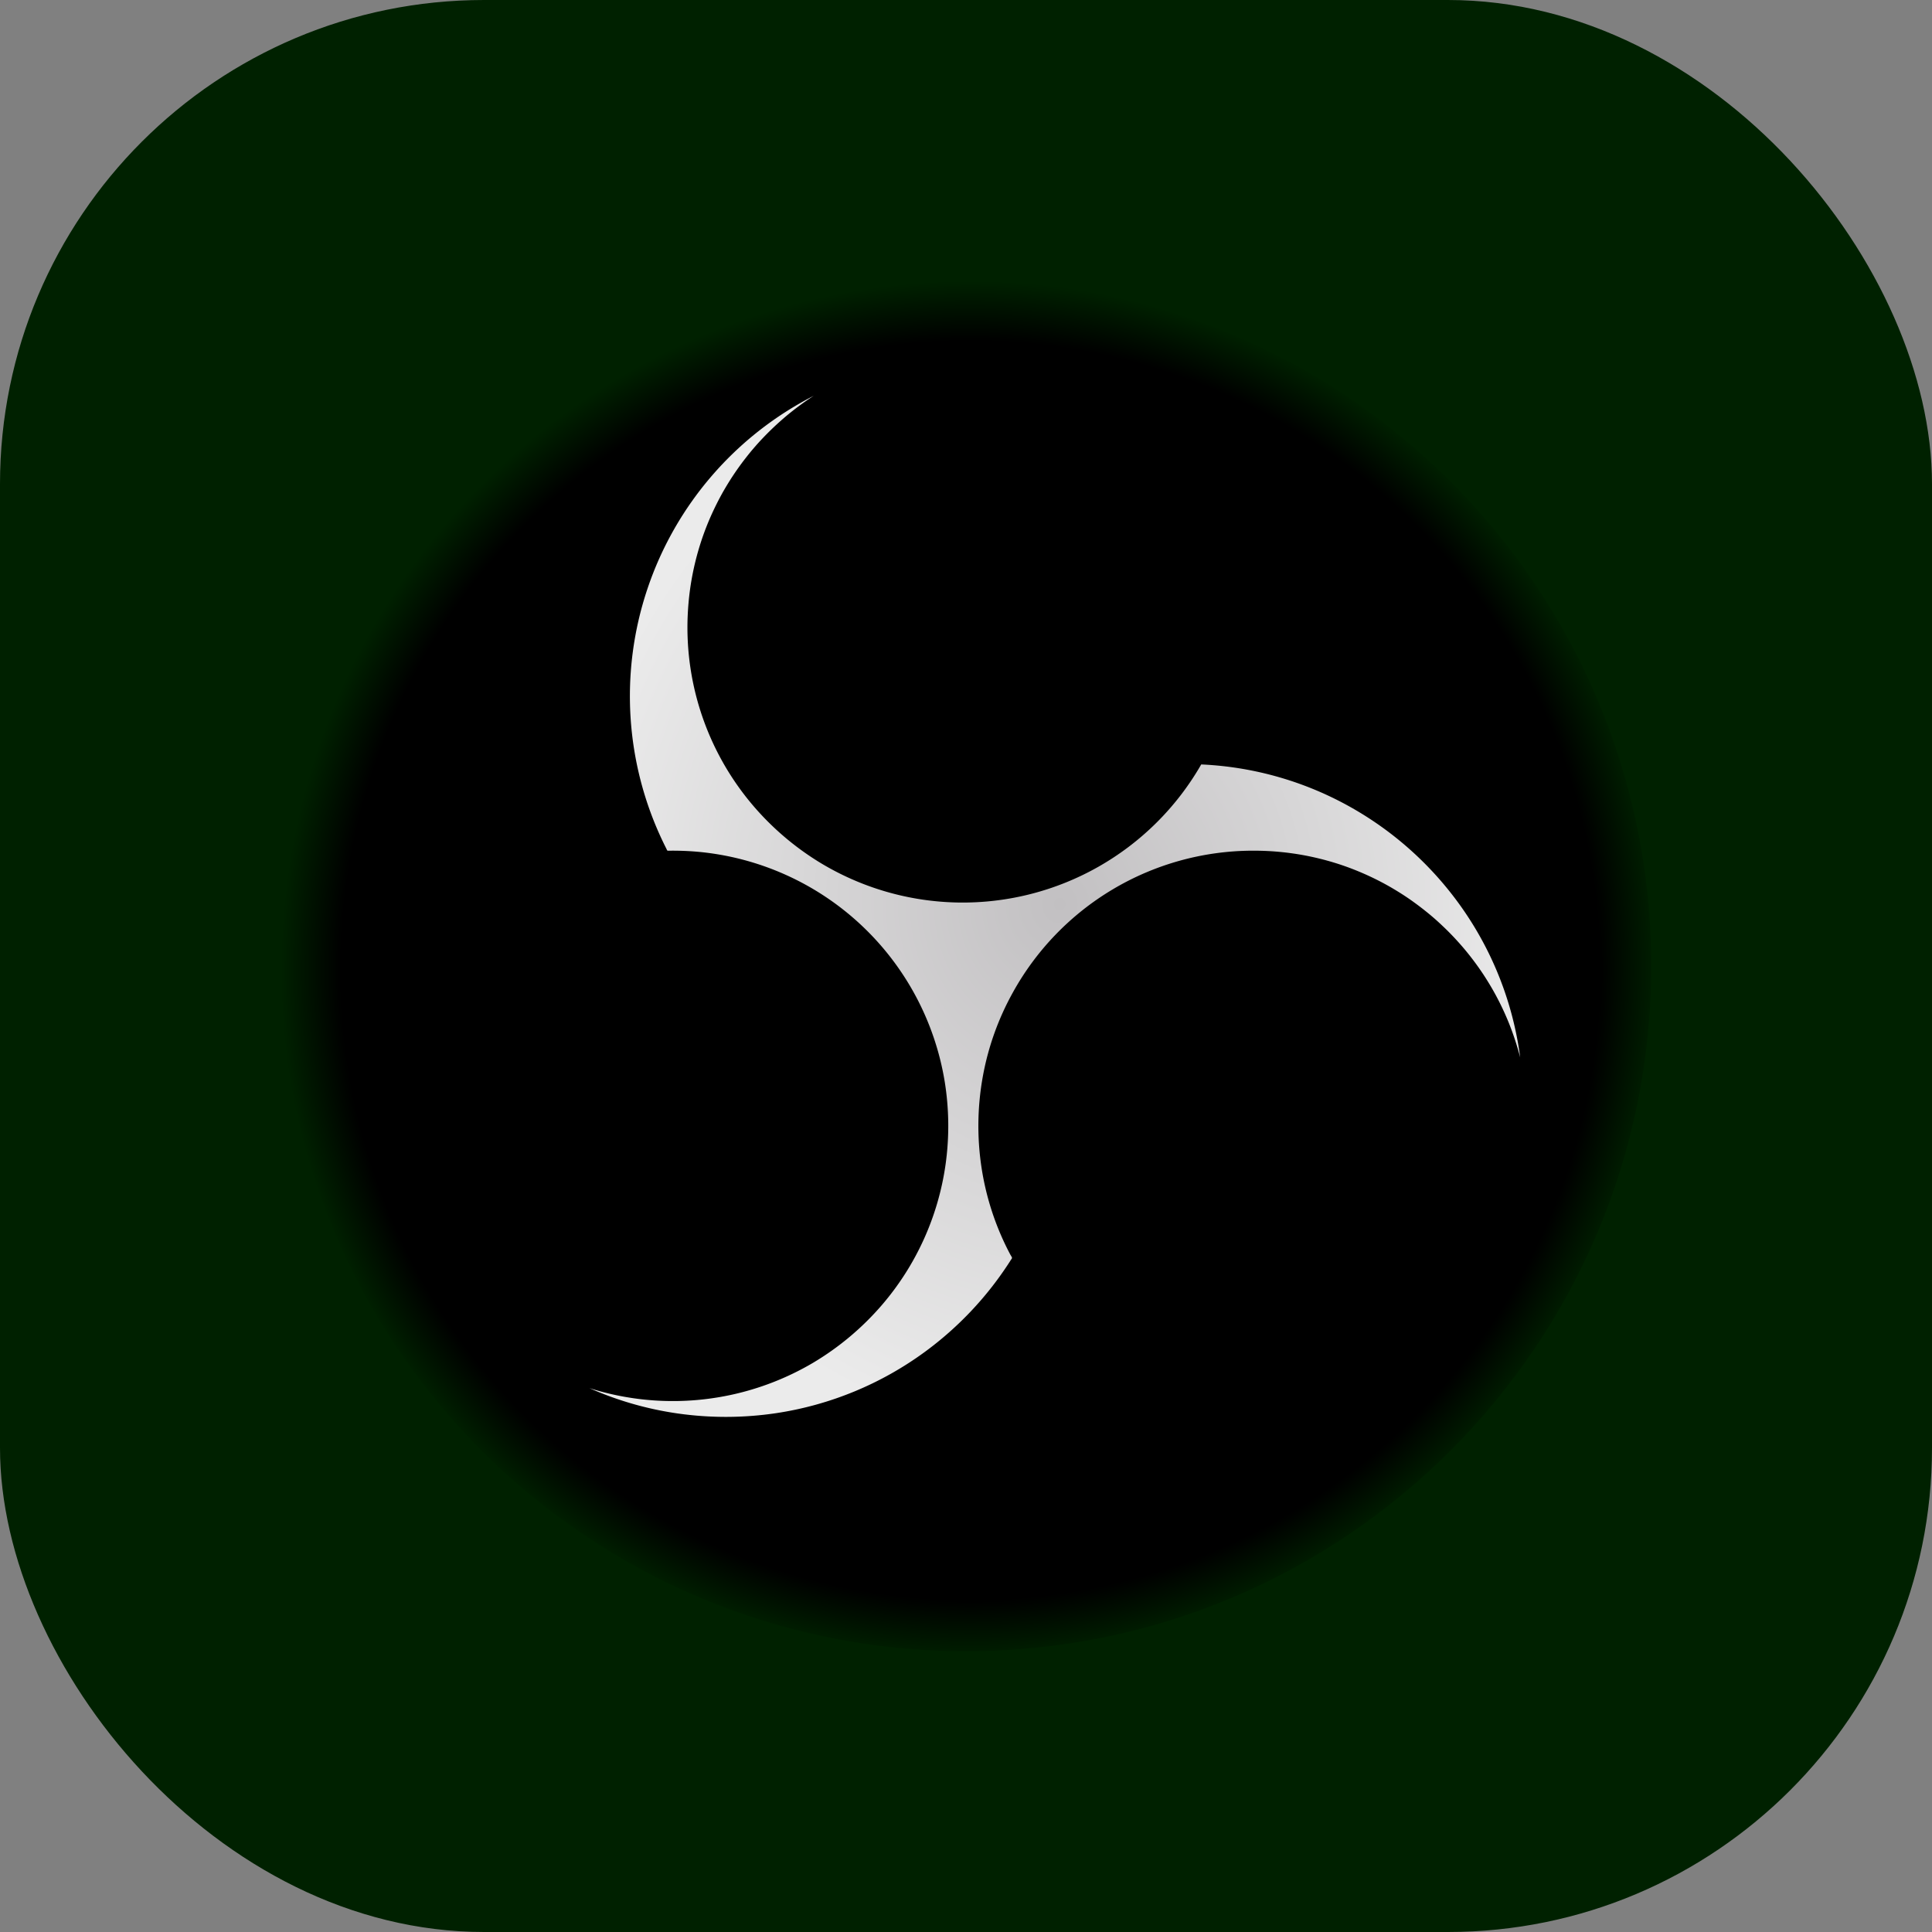<?xml version="1.0" encoding="UTF-8" standalone="no"?>
<svg
   xmlns:dc="http://purl.org/dc/elements/1.1/"
   xmlns:cc="http://creativecommons.org/ns#"
   xmlns:rdf="http://www.w3.org/1999/02/22-rdf-syntax-ns#"
   xmlns:svg="http://www.w3.org/2000/svg"
   xmlns="http://www.w3.org/2000/svg"
   xmlns:sodipodi="http://sodipodi.sourceforge.net/DTD/sodipodi-0.dtd"
   xmlns:inkscape="http://www.inkscape.org/namespaces/inkscape"
   width="64mm"
   height="64mm"
   viewBox="0 0 64 64"
   version="1.1"
   id="svg20317"
   inkscape:version="1.0.2 (e86c870879, 2021-01-15)"
   sodipodi:docname="scene_preview_unused.svg">
  <rect x="0" y="0" width="64" height="64" fill="#808080" stroke="none"/>
  <defs
     id="defs20311">
    <radialGradient
       id="radial-gradient-2"
       cx="514.5"
       cy="516.5"
       r="496.5"
       gradientUnits="userSpaceOnUse"
       gradientTransform="matrix(0.046,0,0,0.046,-890.994,-116.136)">
      <stop
         offset="0.913"
         id="stop1005" />
      <stop
         offset="1"
         stop-opacity="0"
         id="stop1007" />
    </radialGradient>
    <radialGradient
       id="radial-gradient-7"
       cx="578.89"
       cy="473.319"
       r="353.942"
       gradientTransform="matrix(0.046,0,0,0.05,-890.994,-118.236)"
       gradientUnits="userSpaceOnUse">
      <stop
         offset="0"
         stop-color="#c2c0c2"
         id="stop1034" />
      <stop
         offset="1"
         stop-color="#ebebeb"
         id="stop1036" />
    </radialGradient>
  </defs>
  <sodipodi:namedview
     id="base"
     pagecolor="#ffffff"
     bordercolor="#666666"
     borderopacity="1.0"
     inkscape:pageopacity="0.0"
     inkscape:pageshadow="2"
     inkscape:zoom="3.959798"
     inkscape:cx="104.18497"
     inkscape:cy="173.6699"
     inkscape:document-units="mm"
     inkscape:current-layer="layer1"
     inkscape:document-rotation="0"
     showgrid="false"
     fit-margin-top="0"
     fit-margin-left="0"
     fit-margin-right="0"
     fit-margin-bottom="0"
     inkscape:window-width="3840"
     inkscape:window-height="2123"
     inkscape:window-x="7680"
     inkscape:window-y="0"
     inkscape:window-maximized="1" />
  <g
     inkscape:label="Layer 1"
     inkscape:groupmode="layer"
     id="layer1"
     transform="translate(-138.089,-81.393)">
    <rect
       style="fill:#002100;fill-opacity:1;stroke:none;stroke-width:0.17"
       id="rect15324"
       width="64"
       height="64"
       x="138.089"
       y="81.393"
       ry="16.035" />
    <g
       id="g1112"
       transform="translate(1037.56,205.914)">
      <path
         class="cls-3"
         d="m -867.471,-115.221 c 12.537,0 22.7,10.163 22.7,22.7 0,12.537 -10.163,22.7 -22.7,22.7 -12.537,0 -22.7,-10.163 -22.7,-22.7 0,-12.537 10.163,-22.7 22.7,-22.7"
         shape-rendering="geometricPrecision"
         id="path1043"
         style="fill:url(#radial-gradient-2);stroke-width:0.046" />
      <path
         class="cls-9"
         d="m -859.68,-99.196 a 9.109,9.109 0 0 1 -12.675,3.221 9.27,9.27 0 0 1 -2.053,-1.727 9.095,9.095 0 0 1 -2.281,-6.453 c 0.013,-0.265 0.035,-0.529 0.07,-0.791 0.034,-0.259 0.08,-0.517 0.136,-0.771 q 0.087,-0.392 0.208,-0.776 0.118,-0.373 0.268,-0.735 c 0.104,-0.251 0.22,-0.496 0.345,-0.737 0.132,-0.254 0.278,-0.5 0.433,-0.74 q 0.216,-0.331 0.459,-0.643 c 0.176,-0.226 0.363,-0.445 0.561,-0.653 q 0.299,-0.315 0.625,-0.602 c 0.221,-0.195 0.453,-0.377 0.692,-0.55 q 0.185,-0.133 0.377,-0.257 a 11.174,11.174 0 0 0 -4.987,14.79 q 0.037,0.078 0.076,0.155 0.018,0.035 0.035,0.07 a 0.21,0.21 0 0 0 0.021,0.042 c 0.015,0.016 0.018,0.014 0.041,0.013 0.118,-0.002 0.236,-0.002 0.354,9.6e-4 q 0.327,0.007 0.652,0.037 a 9.125,9.125 0 0 1 8.146,7.606 9.205,9.205 0 0 1 0.029,2.751 9.087,9.087 0 0 1 -2.111,4.657 9.244,9.244 0 0 1 -2.276,1.91 9.138,9.138 0 0 1 -5.676,1.211 9.284,9.284 0 0 1 -1.061,-0.184 c -0.227,-0.053 -0.451,-0.116 -0.673,-0.186 a 11.092,11.092 0 0 0 3.134,0.867 11.295,11.295 0 0 0 3.036,-0.036 11.134,11.134 0 0 0 4.968,-2.052 11.249,11.249 0 0 0 2.731,-2.884 q 0.048,-0.073 0.094,-0.146 c 0.012,-0.019 0.039,-0.049 0.035,-0.069 a 0.388,0.388 0 0 0 -0.048,-0.089 q -0.092,-0.172 -0.176,-0.347 -0.169,-0.353 -0.307,-0.719 a 9.053,9.053 0 0 1 -0.427,-1.526 9.184,9.184 0 0 1 0.002,-3.382 9.047,9.047 0 0 1 0.976,-2.709 9.102,9.102 0 0 1 7.914,-4.712 q 0.335,-0.002 0.67,0.019 0.323,0.021 0.644,0.065 0.318,0.043 0.632,0.109 0.308,0.065 0.611,0.15 0.297,0.084 0.587,0.188 0.294,0.106 0.581,0.232 0.292,0.128 0.574,0.276 0.282,0.148 0.553,0.316 c 0.17,0.105 0.337,0.215 0.499,0.332 q 0.251,0.18 0.49,0.375 c 0.165,0.134 0.324,0.275 0.478,0.421 q 0.247,0.232 0.476,0.483 0.229,0.249 0.438,0.515 c 0.155,0.197 0.303,0.401 0.442,0.611 0.142,0.216 0.276,0.437 0.4,0.664 a 9.154,9.154 0 0 1 0.46,0.977 9.463,9.463 0 0 1 0.365,1.114 11.144,11.144 0 0 0 -2.363,-5.529 11.232,11.232 0 0 0 -3.43,-2.857 11.103,11.103 0 0 0 -4.387,-1.294 q -0.195,-0.016 -0.391,-0.024 z"
         shape-rendering="geometricPrecision"
         id="path1056"
         style="fill:url(#radial-gradient-7);stroke-width:0.046" />
    </g>
  </g>
</svg>
